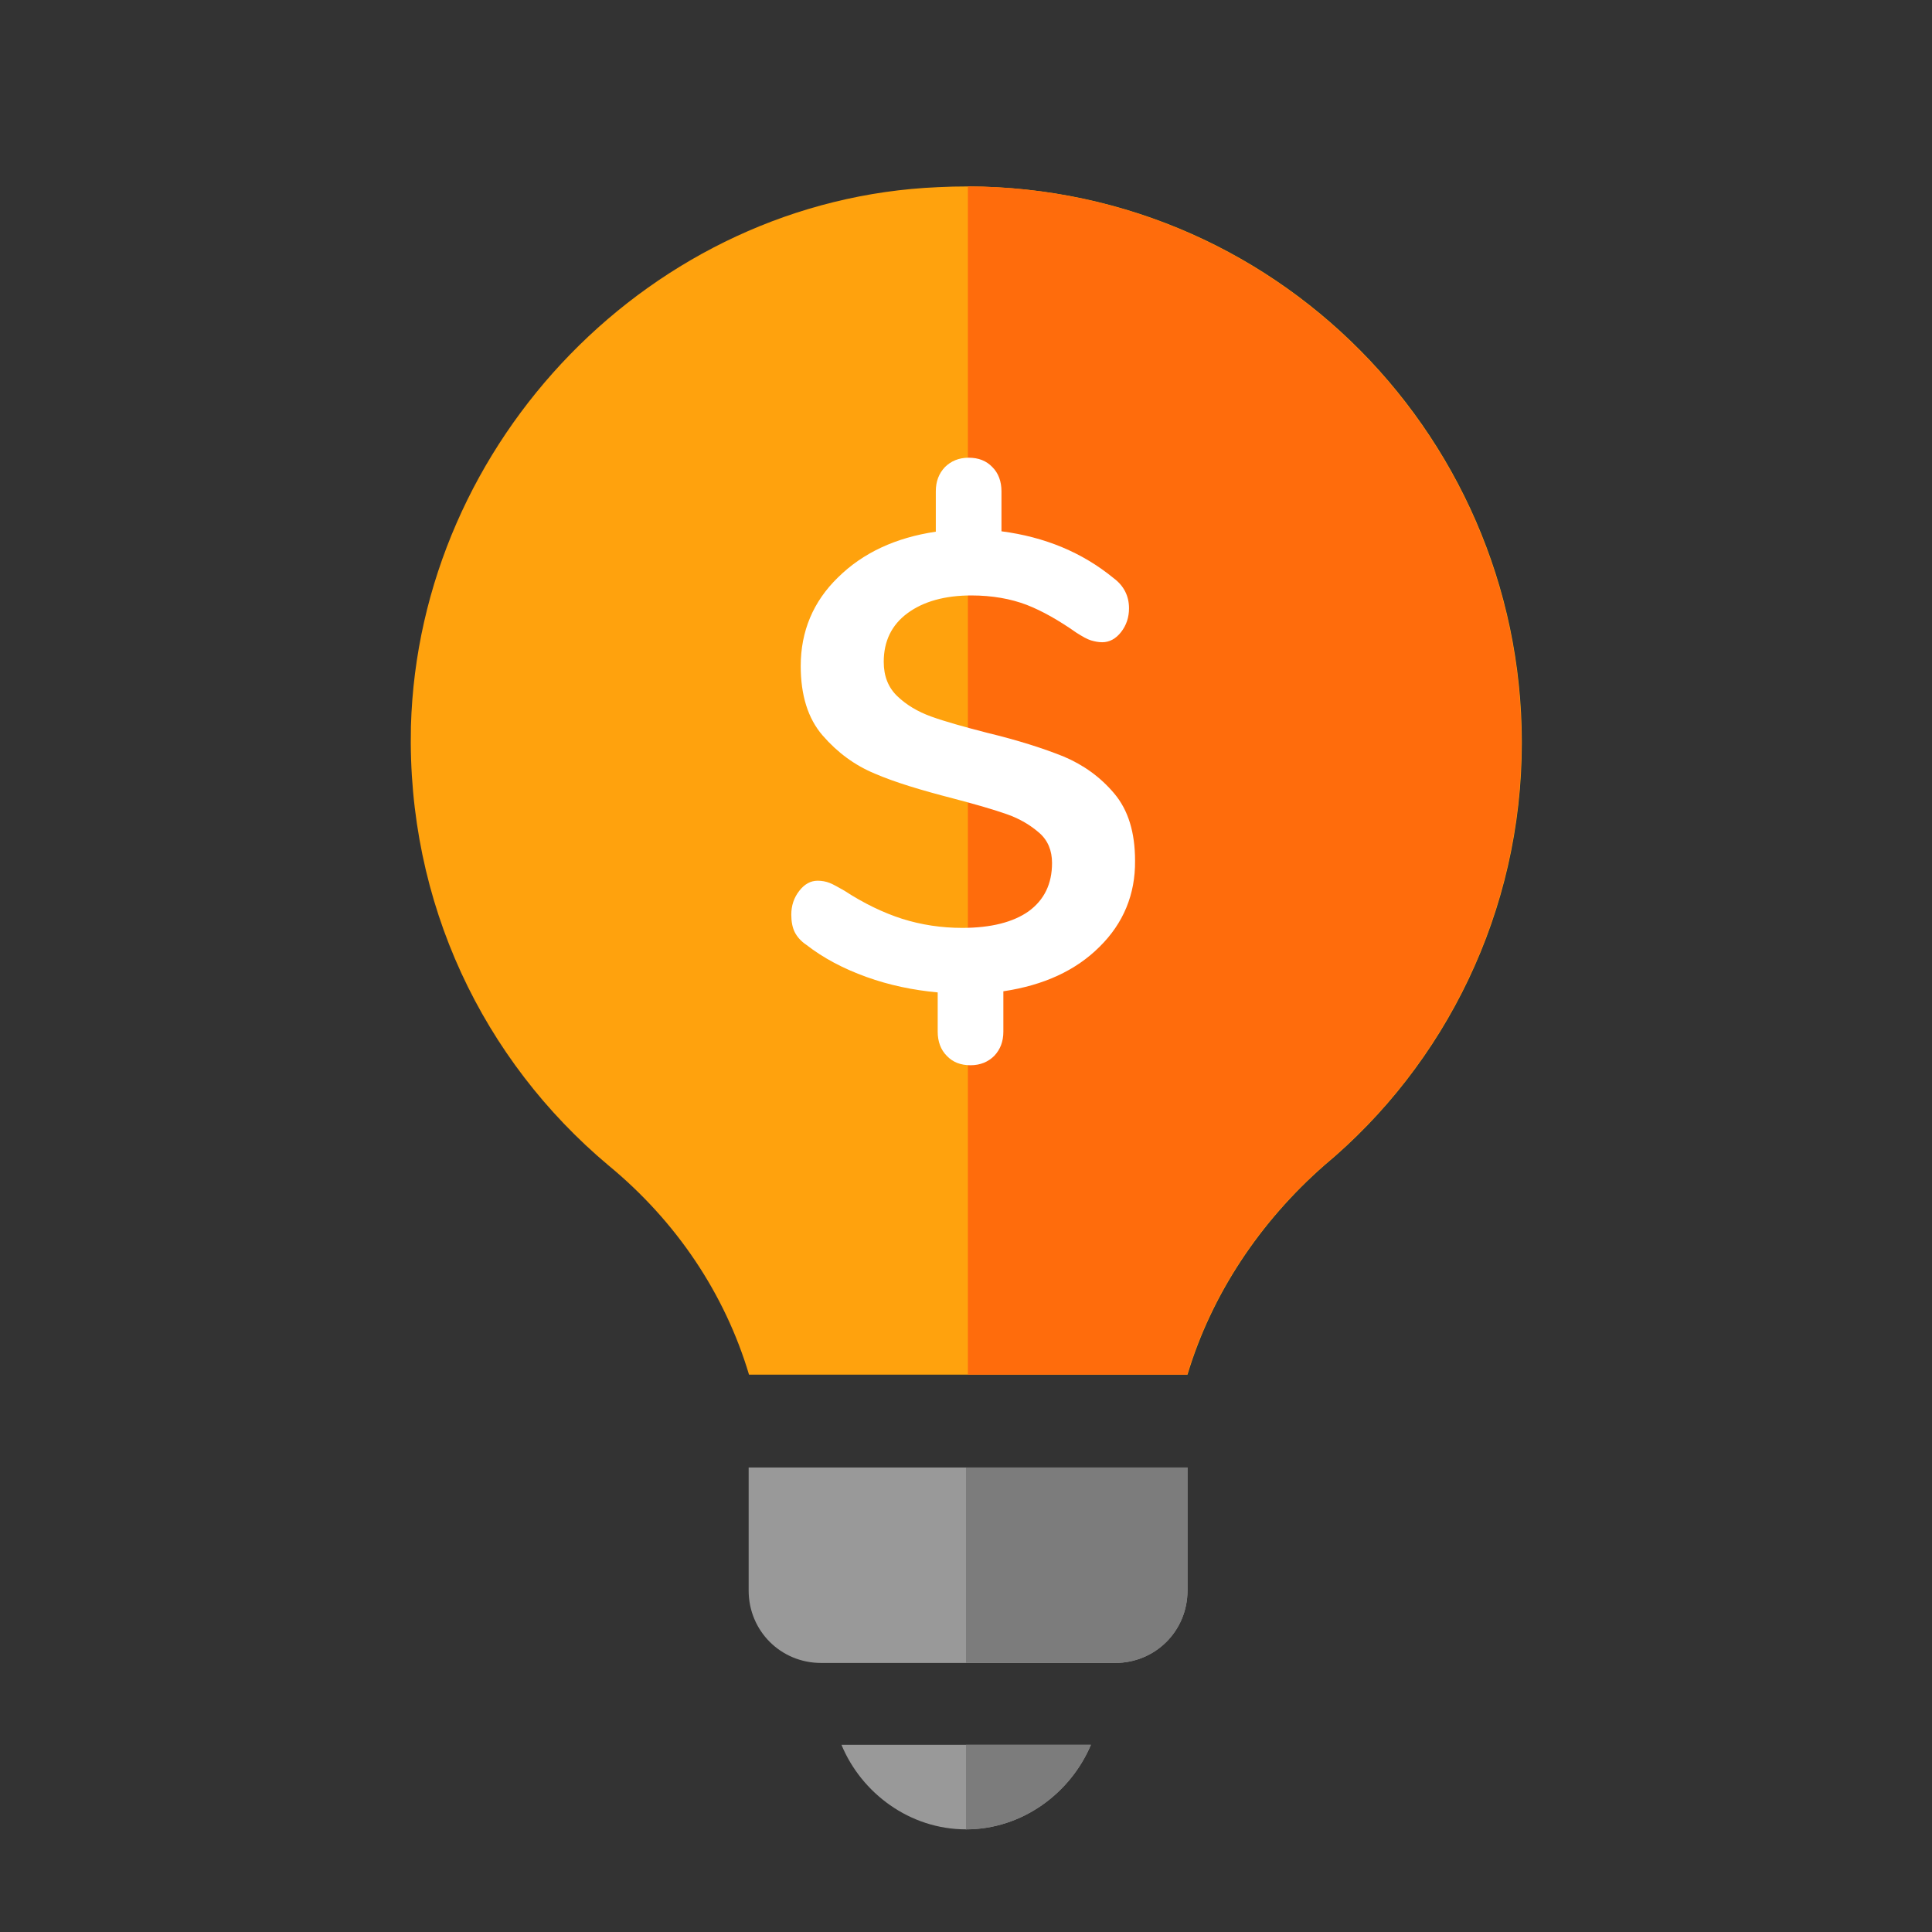 <?xml version="1.0" encoding="utf-8"?>
<!-- Generator: Adobe Illustrator 22.1.0, SVG Export Plug-In . SVG Version: 6.00 Build 0)  -->
<svg version="1.1" id="Layer_1" xmlns="http://www.w3.org/2000/svg" xmlns:xlink="http://www.w3.org/1999/xlink" x="0px" y="0px"
	 viewBox="0 0 512 512" style="enable-background:new 0 0 512 512;" xml:space="preserve">
<rect x="0" y="0" width="512" height="512" fill="#333333" stroke="none"/>
<style type="text/css">
	.st0{fill:#FFA20D;}
	.st1{fill:#999999;}
	.st2{fill:#FF6C0C;}
	.st3{fill:#7C7C7C;}
	.st4{fill:#FFFFFF;}
</style>
<path class="st0" d="M314.7,364.3c6.4-21.3,19.2-40.5,36.3-55.5c32-26.7,52.3-67.2,52.3-112c0-83.2-69.3-151.5-154.7-147.2
	c-75.7,3.2-137.6,67.2-139.7,142.9c-1.1,46.9,19.2,88.5,52.3,116.3c18.1,14.9,30.9,34.1,37.3,55.5H314.7L314.7,364.3z"/>
<path class="st1" d="M256,484.8c14.9,0,27.7-9.6,33.1-22.4h-66.1C228.3,475.2,241.1,484.8,256,484.8z"/>
<path class="st1" d="M198.4,388.9v32.6c0,10.7,8.5,19.2,19.2,19.2h77.9c10.7,0,19.2-8.5,19.2-19.2v-32.6H198.4z"/>
<path class="st2" d="M256.5,49.4v314.9h58.1c6.4-21.3,19.2-40.5,36.3-55.5c32-26.7,52.3-67.2,52.3-112
	C403.2,116.2,338.2,49.7,256.5,49.4z"/>
<path class="st3" d="M256,388.9v51.8h39.5c10.7,0,19.2-8.5,19.2-19.2v-32.6H256z"/>
<path class="st3" d="M256,462.4v22.4c14.9,0,27.7-9.6,33.1-22.4H256z"/>
<g>
	<path class="st4" d="M291.4,250.9c-6.3,6.3-14.8,10.2-25.5,11.8v10.7c0,2.6-0.8,4.7-2.4,6.4c-1.6,1.6-3.7,2.5-6.3,2.5
		c-2.6,0-4.7-0.8-6.3-2.5c-1.6-1.6-2.4-3.8-2.4-6.4v-10.4c-6.5-0.6-12.8-1.9-18.9-4.1c-6.1-2.2-11.4-5-15.9-8.5
		c-1.5-1-2.5-2.2-3.1-3.4c-0.6-1.2-0.9-2.8-0.9-4.6c0-2.4,0.7-4.5,2.1-6.3c1.4-1.8,3-2.7,4.9-2.7c1.1,0,2.2,0.2,3.2,0.6
		c1,0.4,2.2,1.1,3.8,2c5.2,3.4,10.4,5.9,15.4,7.5c5.1,1.6,10.4,2.4,15.9,2.4c7.6,0,13.5-1.5,17.6-4.4c4.1-3,6.2-7.2,6.2-12.8
		c0-3.3-1.1-6-3.4-8c-2.3-2-5.1-3.7-8.5-4.9c-3.4-1.2-8.2-2.6-14.3-4.2c-8.5-2.2-15.5-4.3-20.8-6.6c-5.3-2.2-9.9-5.6-13.8-10.1
		c-3.9-4.5-5.8-10.7-5.8-18.4c0-9.2,3.3-17.1,9.9-23.5c6.6-6.5,15.2-10.5,25.9-12.1v-10.7c0-2.6,0.8-4.7,2.4-6.4
		c1.6-1.6,3.7-2.5,6.3-2.5c2.6,0,4.7,0.8,6.3,2.5c1.6,1.6,2.4,3.8,2.4,6.4v10.6c11.5,1.5,21.4,5.6,29.7,12.4c2.7,2,4.1,4.7,4.1,8
		c0,2.4-0.7,4.5-2.1,6.3c-1.4,1.8-3.1,2.7-5,2.7c-1,0-2-0.2-3-0.5c-1-0.3-2.2-1-3.8-2c-4.7-3.3-9.1-5.8-13.2-7.4
		c-4.2-1.6-9.1-2.5-14.7-2.5c-7,0-12.7,1.6-16.9,4.7c-4.2,3.1-6.3,7.4-6.3,12.9c0,3.8,1.2,6.8,3.6,9.1c2.4,2.3,5.4,4.1,9,5.4
		c3.6,1.3,8.6,2.7,14.8,4.3c8.3,2,15.1,4.2,20.3,6.3c5.2,2.2,9.7,5.4,13.4,9.8c3.7,4.4,5.5,10.3,5.5,17.8
		C300.9,237,297.7,244.7,291.4,250.9z"/>
</g>
</svg>
